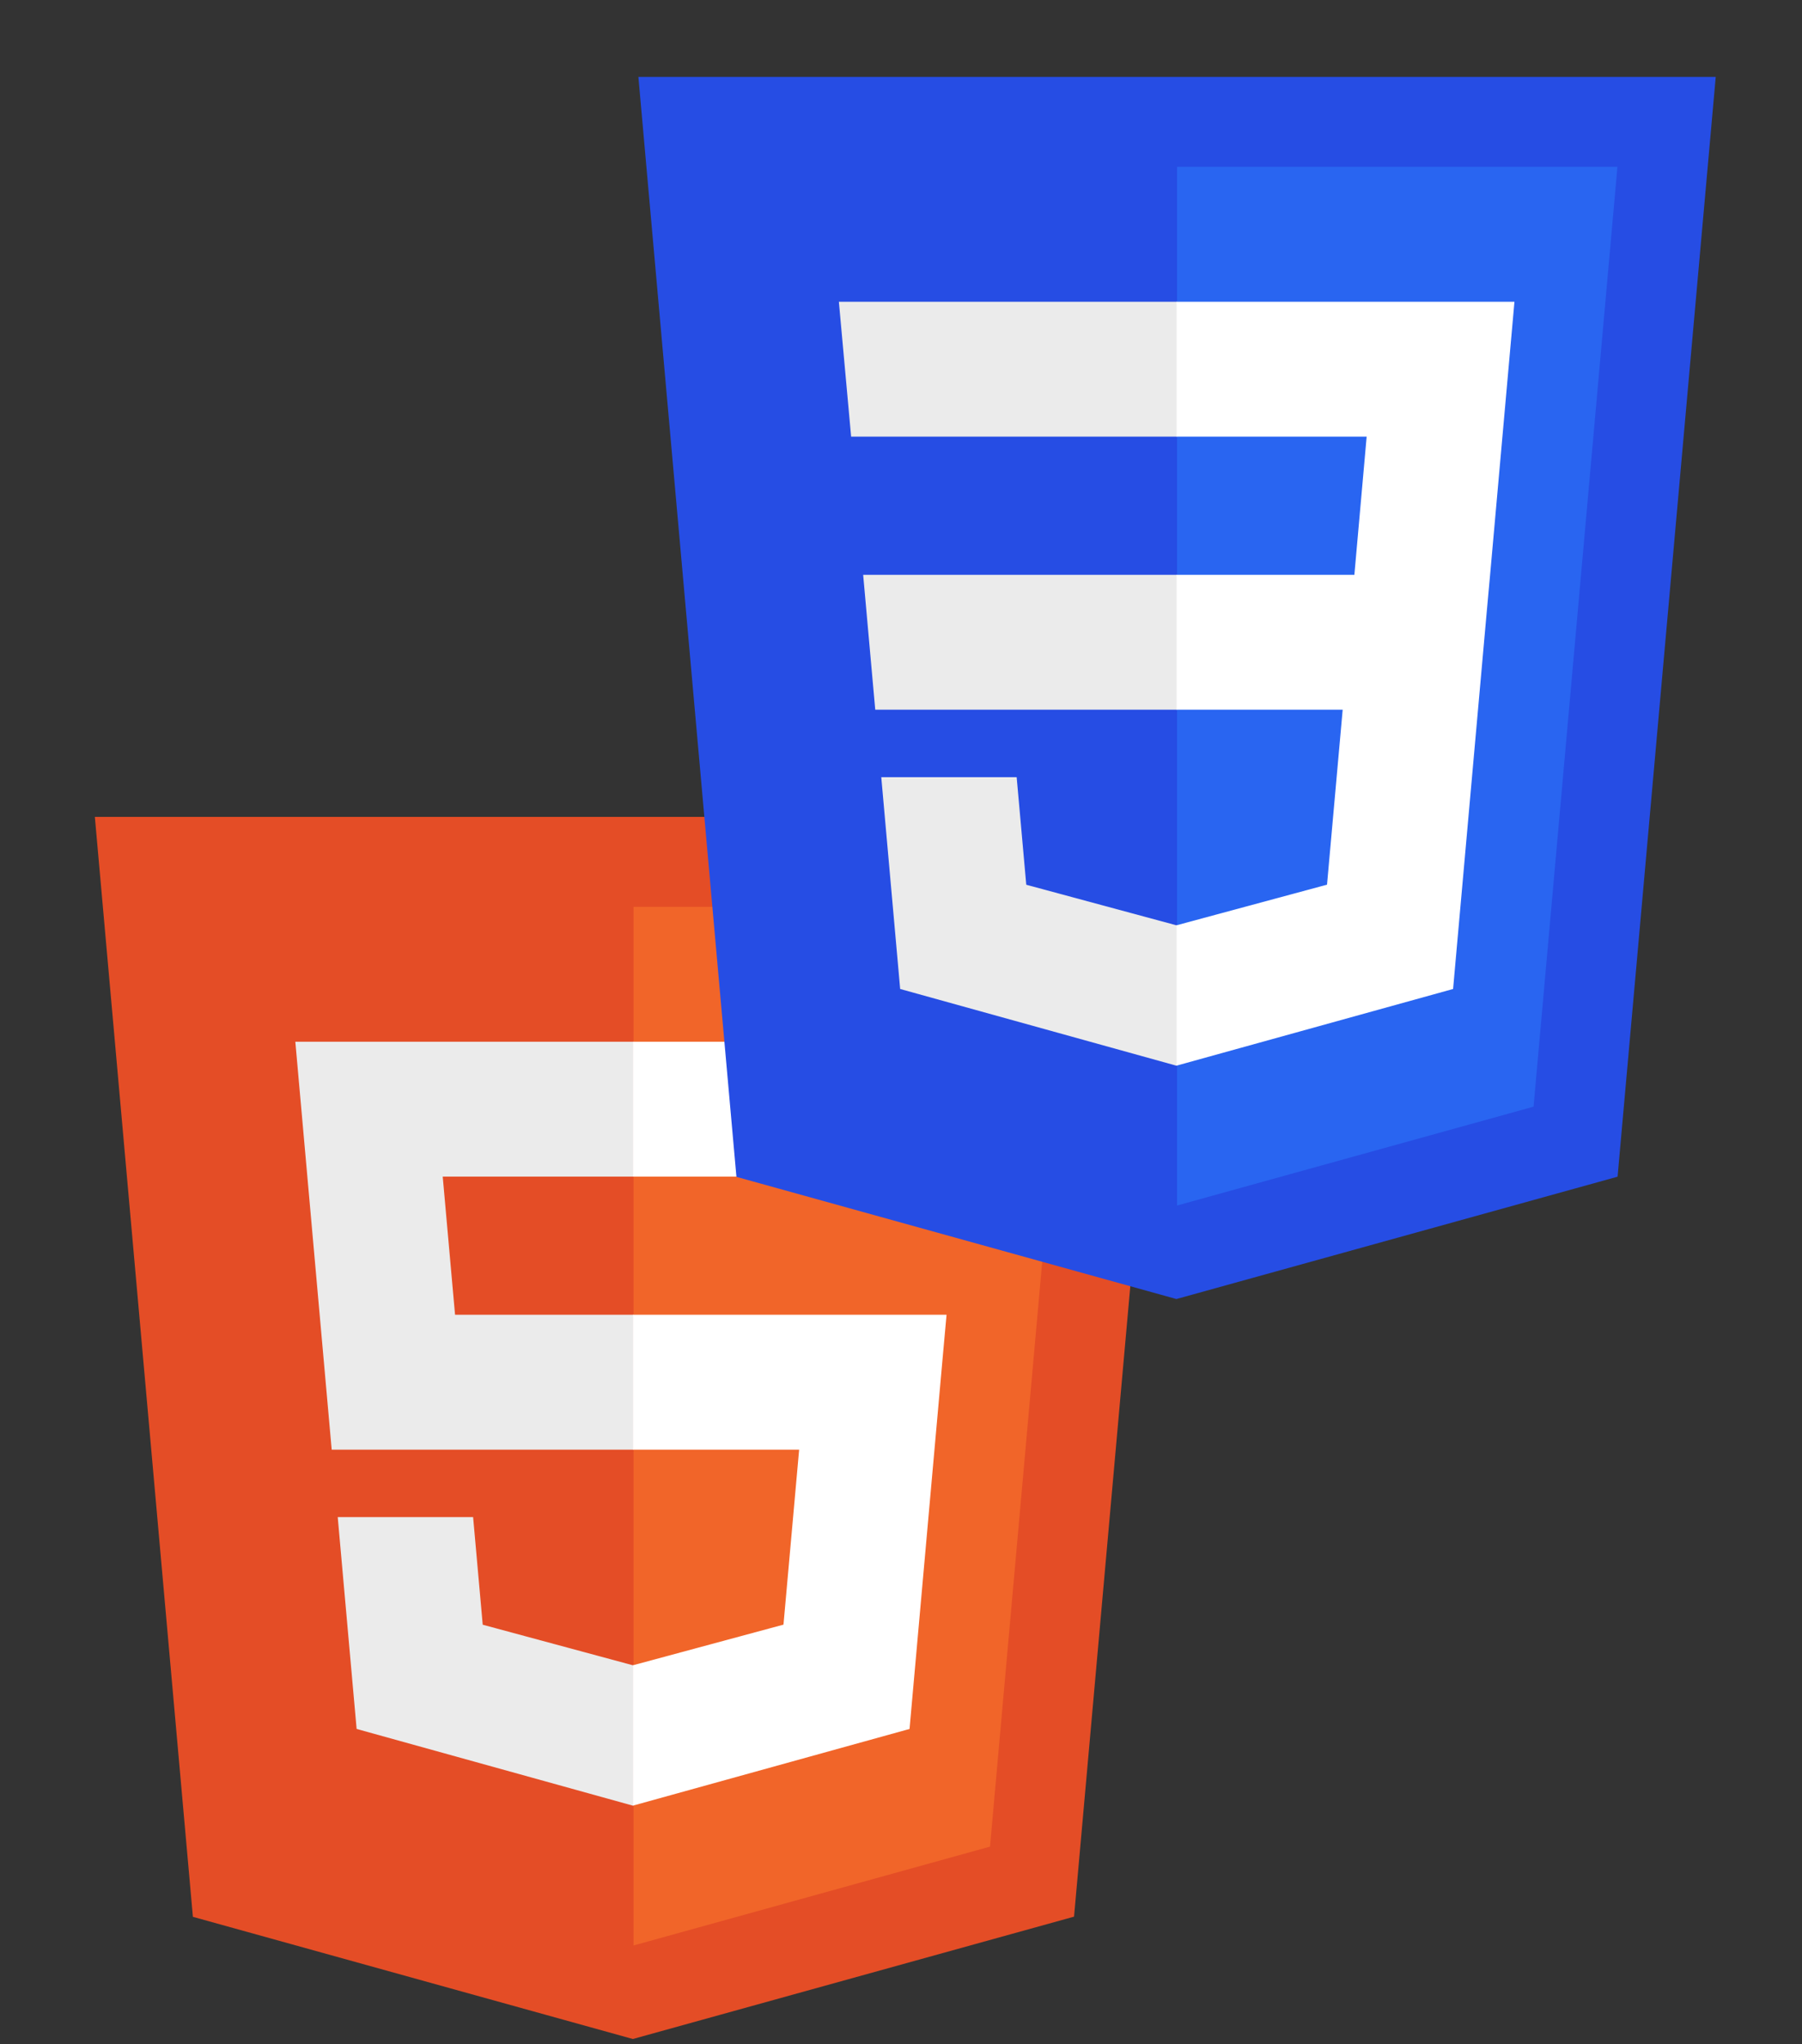 <?xml version="1.0" encoding="UTF-8" standalone="no"?>
<svg
   width="225.728"
   height="256"
   viewBox="0 0 225.728 256"
   version="1.1"
   preserveAspectRatio="xMidYMid"
   id="svg24"
   sodipodi:docname="html_5_and_css_3_icon.svg"
   inkscape:version="1.1.2 (0a00cf5339, 2022-02-04)"
   xmlns:inkscape="http://www.inkscape.org/namespaces/inkscape"
   xmlns:sodipodi="http://sodipodi.sourceforge.net/DTD/sodipodi-0.dtd"
   xmlns="http://www.w3.org/2000/svg"
   xmlns:svg="http://www.w3.org/2000/svg">
  <rect x="0" y="0" width="225.728" height="256" fill="#333333" stroke="none"/>
  <defs
     id="defs28" />
  <sodipodi:namedview
     id="namedview26"
     pagecolor="#ffffff"
     bordercolor="#666666"
     borderopacity="1.0"
     inkscape:pageshadow="2"
     inkscape:pageopacity="0.0"
     inkscape:pagecheckerboard="0"
     showgrid="false"
     inkscape:zoom="1.1481995"
     inkscape:cx="-60.529551"
     inkscape:cy="151.10614"
     inkscape:window-width="1920"
     inkscape:window-height="1005"
     inkscape:window-x="0"
     inkscape:window-y="0"
     inkscape:window-maximized="1"
     inkscape:current-layer="svg24" />
  <g
     id="g126"
     transform="matrix(0.529,0,0,0.529,11.646,64.863)">
    <path
       d="M 255.555,70.766 232.314,331.125 127.844,360.088 23.662,331.166 0.445,70.766 Z"
       fill="#e44d26"
       id="path2" />
    <path
       d="m 128,337.95 84.417,-23.404 19.861,-222.489 H 128 Z"
       fill="#f16529"
       id="path4" />
    <path
       d="M 82.82,155.932 H 128 v -31.937 H 47.917 l 0.764,8.568 7.849,88.01 H 128 v -31.937 H 85.739 Z"
       fill="#ebebeb"
       id="path6" />
    <path
       d="m 90.018,236.542 h -32.06 l 4.474,50.146 65.421,18.161 0.147,-0.041 v -33.228 l -0.14,0.037 -35.569,-9.604 -2.274,-25.471 z"
       fill="#ebebeb"
       id="path8" />
    <path
       d="m 127.89,220.573 h 39.327 l -3.707,41.42 -35.62,9.614 v 33.227 l 65.473,-18.146 0.48,-5.396 7.505,-84.08 0.779,-8.576 h -74.237 z"
       fill="#ffffff"
       id="path18" />
    <path
       d="m 127.89,155.854 v 0.078 h 77.143 l 0.641,-7.179 1.455,-16.191 0.764,-8.568 h -80.003 v 31.859 z"
       fill="#ffffff"
       id="path20" />
  </g>
  <g
     id="g123"
     transform="matrix(0.529,0,0,0.529,79.733,-27.805)">
    <path
       d="M 127.844,360.088 23.662,331.166 0.445,70.766 H 255.555 L 232.314,331.125 Z"
       fill="#264de4"
       id="path2-3" />
    <path
       d="M 212.417,314.547 232.278,92.057 H 128 V 337.95 Z"
       fill="#2965f1"
       id="path4-6" />
    <path
       d="m 53.669,188.636 2.862,31.937 H 128 v -31.937 z"
       fill="#ebebeb"
       id="path6-7" />
    <path
       d="m 47.917,123.995 2.903,31.937 H 128 v -31.937 z"
       fill="#ebebeb"
       id="path8-5" />
    <path
       d="m 128,271.58 -0.14,0.037 -35.569,-9.604 -2.274,-25.471 H 57.958 L 62.432,286.688 127.853,304.849 128,304.808 v -33.228 z"
       fill="#ebebeb"
       id="path10" />
    <path
       d="m 202.127,188.636 5.766,-64.641 h -80.003 v 31.937 h 45.003 l -2.906,32.704 h -42.097 v 31.937 h 39.327 l -3.707,41.42 -35.62,9.614 v 33.227 l 65.473,-18.146 0.48,-5.396 7.505,-84.08 z"
       fill="#ffffff"
       id="path18-3" />
  </g>
</svg>

